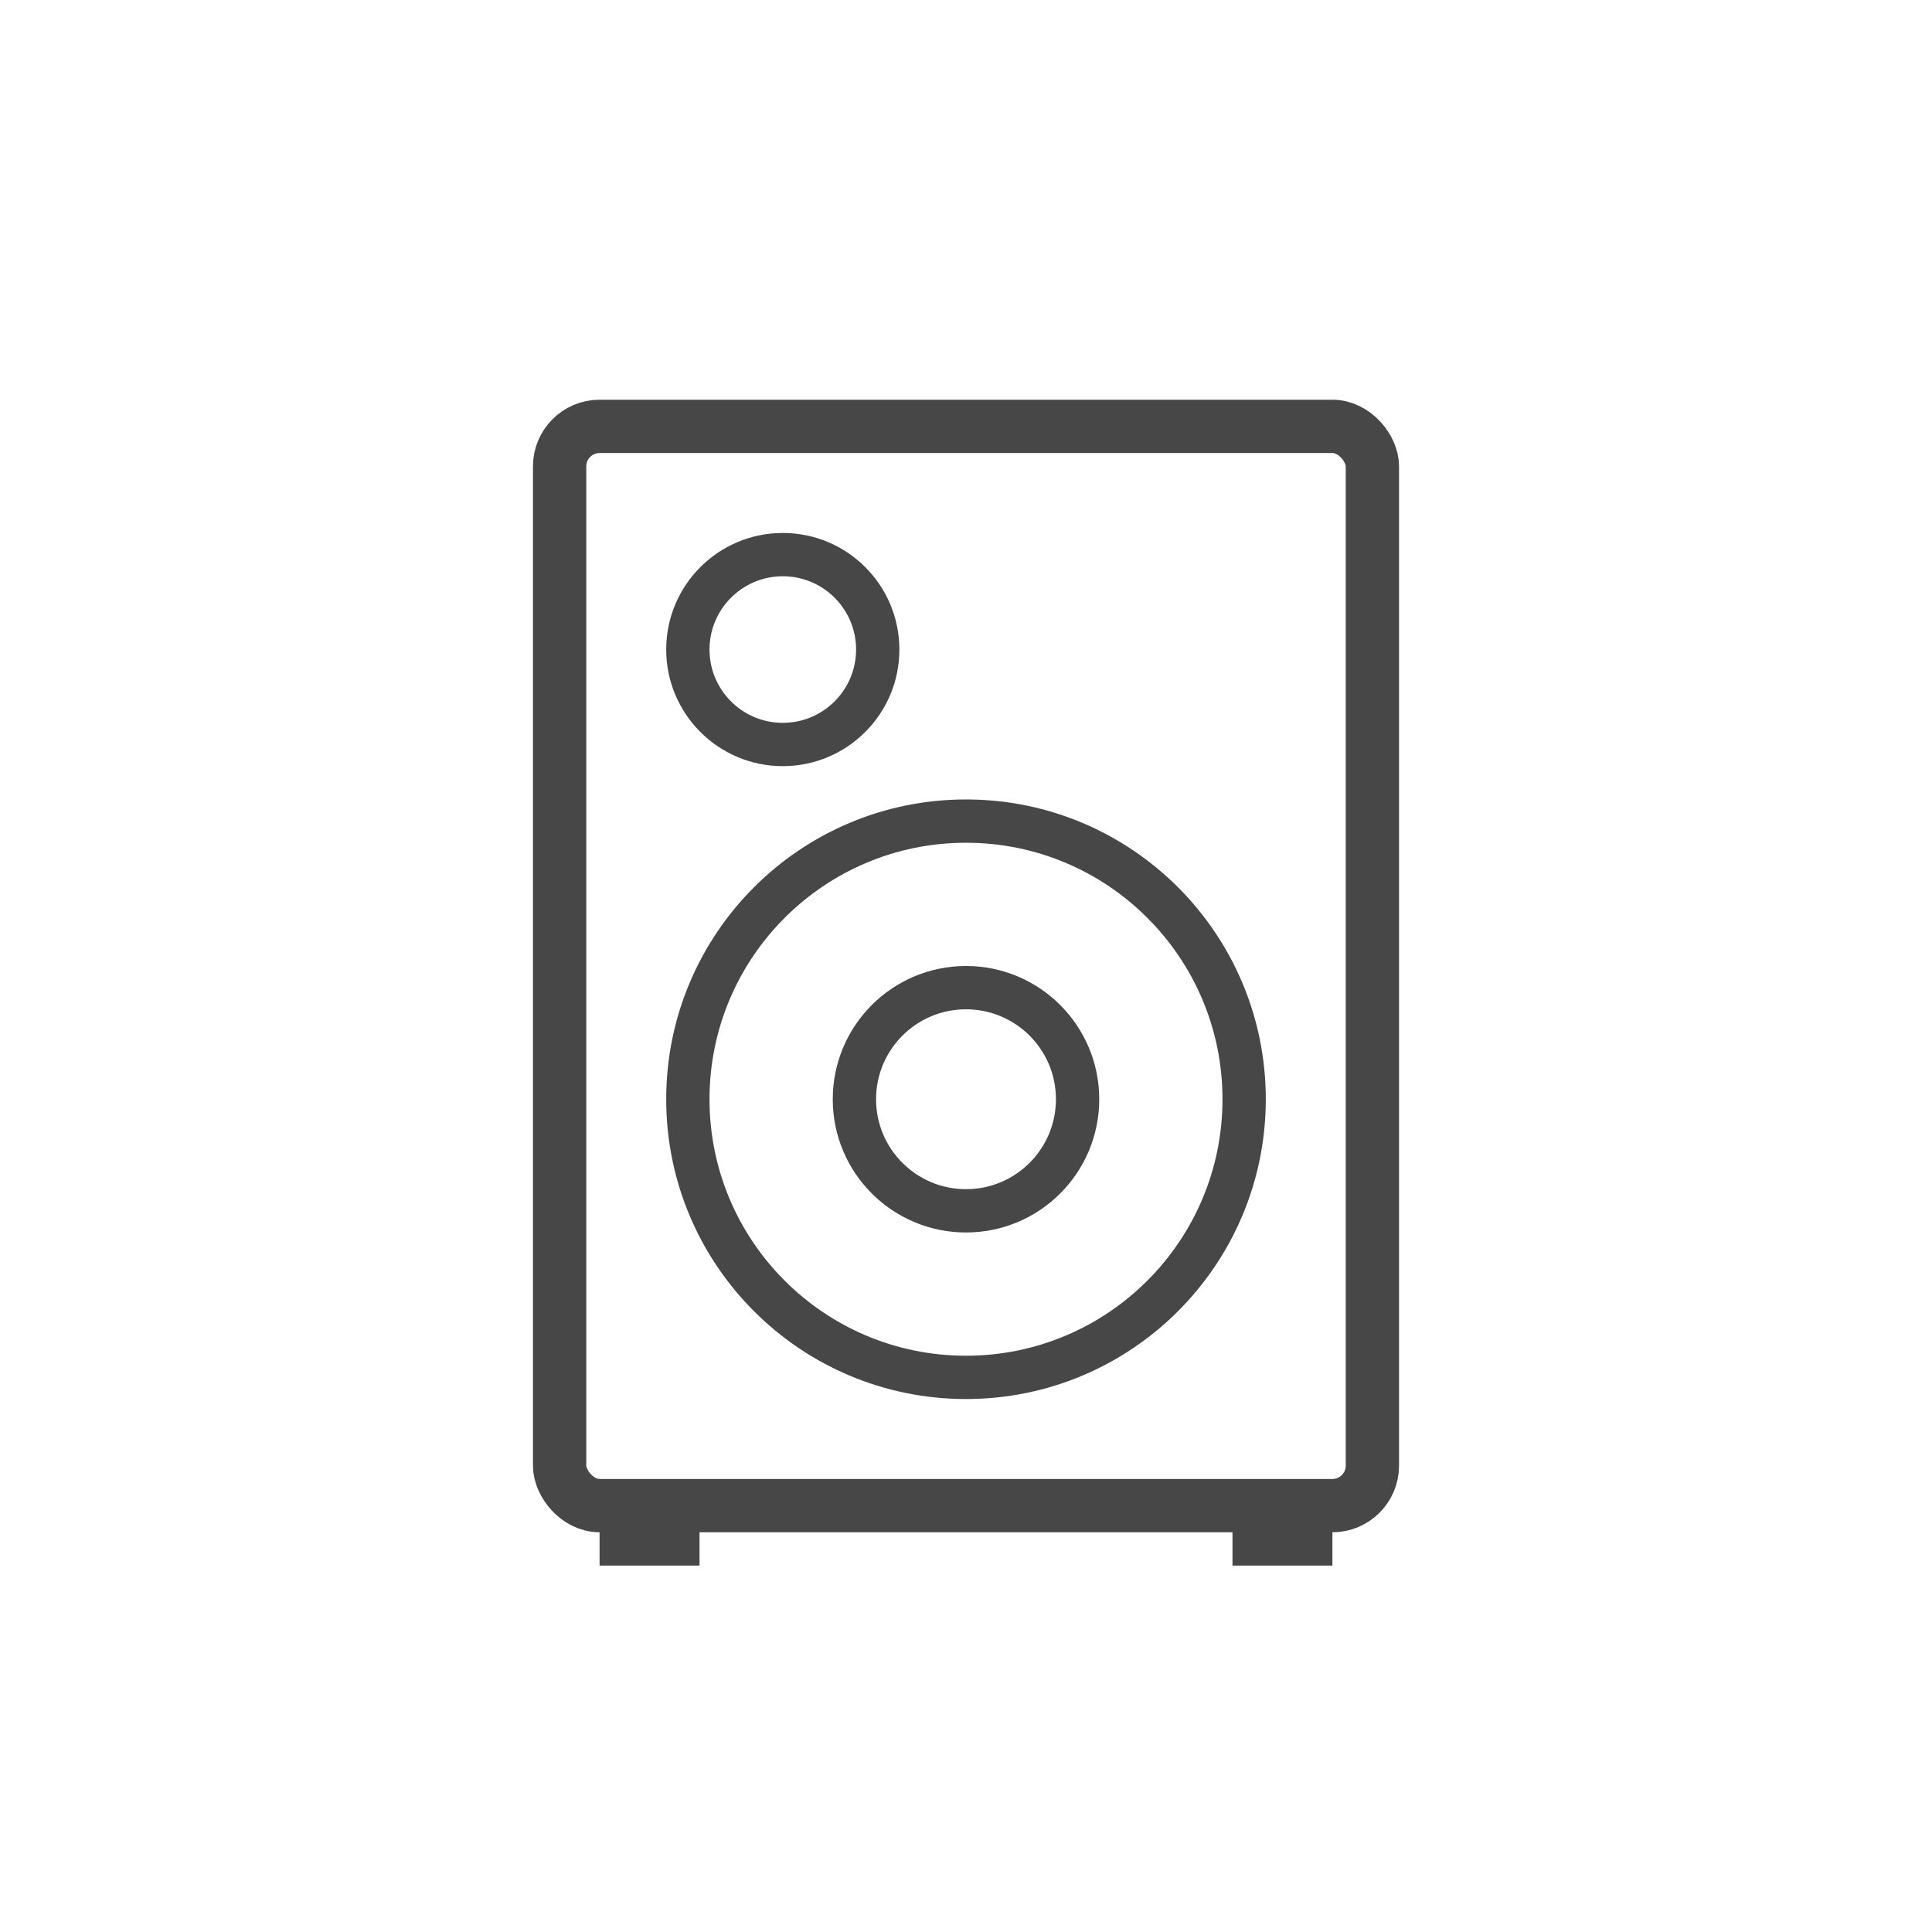 <svg xmlns="http://www.w3.org/2000/svg" width="58" height="58" viewBox="0 0 58 58">
    <path data-name="사각형 27220" style="fill:none" d="M0 0h58v58H0z"/>
    <g data-name="그룹 47669">
        <g data-name="사각형 27462" transform="translate(16 12)" style="stroke-width:1.6px;stroke:#474747;fill:none">
            <rect width="26" height="34" rx="2" style="stroke:none"/>
            <rect x=".8" y=".8" width="24.4" height="32.4" rx="1.2" style="fill:none"/>
        </g>
        <g data-name="사각형 27463" style="stroke-width:1.5px;stroke:#474747;fill:none">
            <path style="stroke:none" d="M0 0h3v2H0z" transform="translate(18 45)"/>
            <path style="fill:none" d="M.75.75h1.5v.5H.75z" transform="translate(18 45)"/>
        </g>
        <g data-name="사각형 27464" style="stroke-width:1.5px;stroke:#474747;fill:none">
            <path style="stroke:none" d="M0 0h3v2H0z" transform="translate(37 45)"/>
            <path style="fill:none" d="M.75.75h1.5v.5H.75z" transform="translate(37 45)"/>
        </g>
        <g data-name="타원 475" transform="translate(20 16)" style="stroke-width:1.3px;stroke:#474747;fill:none">
            <circle cx="3.5" cy="3.5" r="3.5" style="stroke:none"/>
            <circle cx="3.5" cy="3.5" r="2.85" style="fill:none"/>
        </g>
        <g data-name="타원 476" transform="translate(20 24)" style="stroke-width:1.3px;stroke:#474747;fill:none">
            <circle cx="9" cy="9" r="9" style="stroke:none"/>
            <circle cx="9" cy="9" r="8.35" style="fill:none"/>
        </g>
        <g data-name="타원 477" transform="translate(25 29)" style="stroke-width:1.3px;stroke:#474747;fill:none">
            <circle cx="4" cy="4" r="4" style="stroke:none"/>
            <circle cx="4" cy="4" r="3.35" style="fill:none"/>
        </g>
    </g>
</svg>
